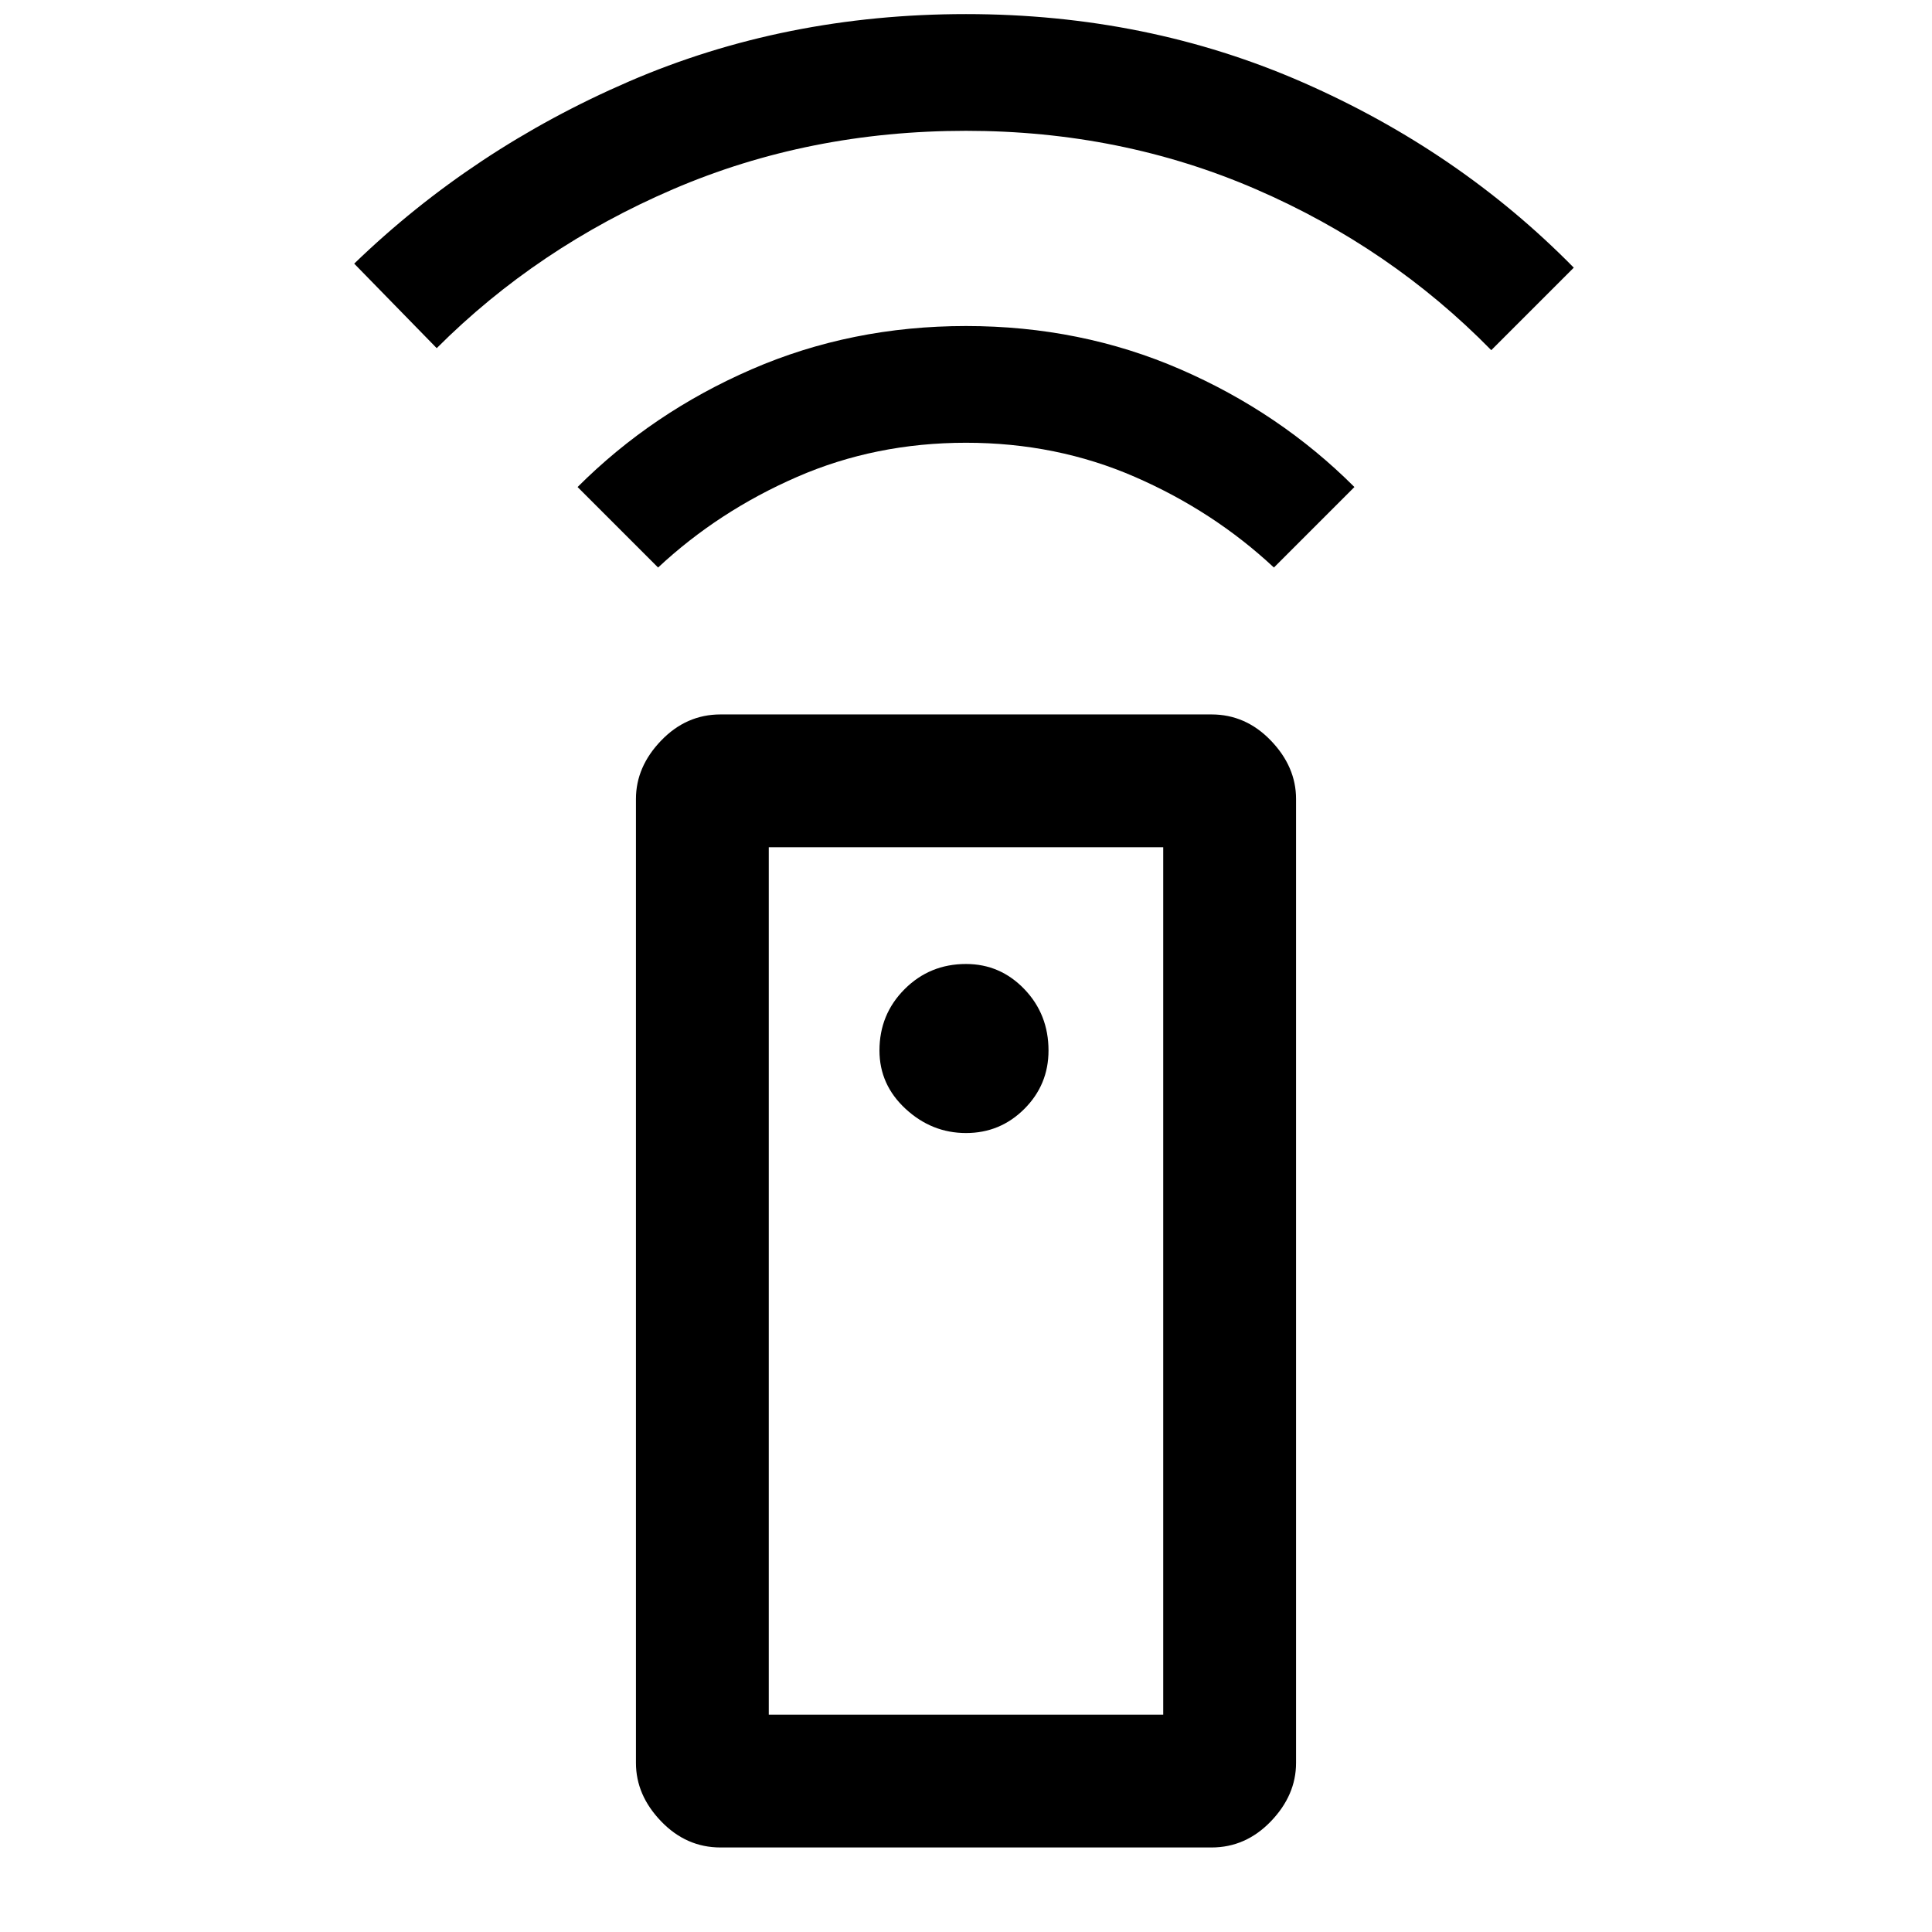 <svg xmlns="http://www.w3.org/2000/svg" height="48" width="48"><path d="M30.1 45.9H17.9q-.85 0-1.475-.65-.625-.65-.625-1.45V19.85q0-.8.625-1.45.625-.65 1.475-.65h12.2q.85 0 1.475.65.625.65.625 1.45V43.8q0 .8-.625 1.45-.625.65-1.475.65ZM24 28.15q.85 0 1.45-.6t.6-1.45q0-.9-.6-1.525-.6-.625-1.45-.625-.9 0-1.525.625-.625.625-.625 1.525 0 .85.65 1.45t1.5.6ZM16.35 14.1l-2-2q1.85-1.85 4.325-2.925Q21.15 8.1 24 8.1t5.325 1.075Q31.8 10.25 33.65 12.1l-2 2q-1.5-1.4-3.45-2.25Q26.25 11 24 11t-4.2.85q-1.95.85-3.45 2.25Zm-5.5-5.45L8.8 6.55q2.95-2.85 6.825-4.525Q19.5.35 24 .35t8.375 1.7q3.875 1.7 6.725 4.6L37.05 8.7q-2.5-2.55-5.85-4-3.35-1.45-7.2-1.45-3.9 0-7.275 1.45-3.375 1.45-5.875 3.95ZM19.1 42.6h9.8V21.05h-9.8Zm0 0h9.8Z"/></svg>